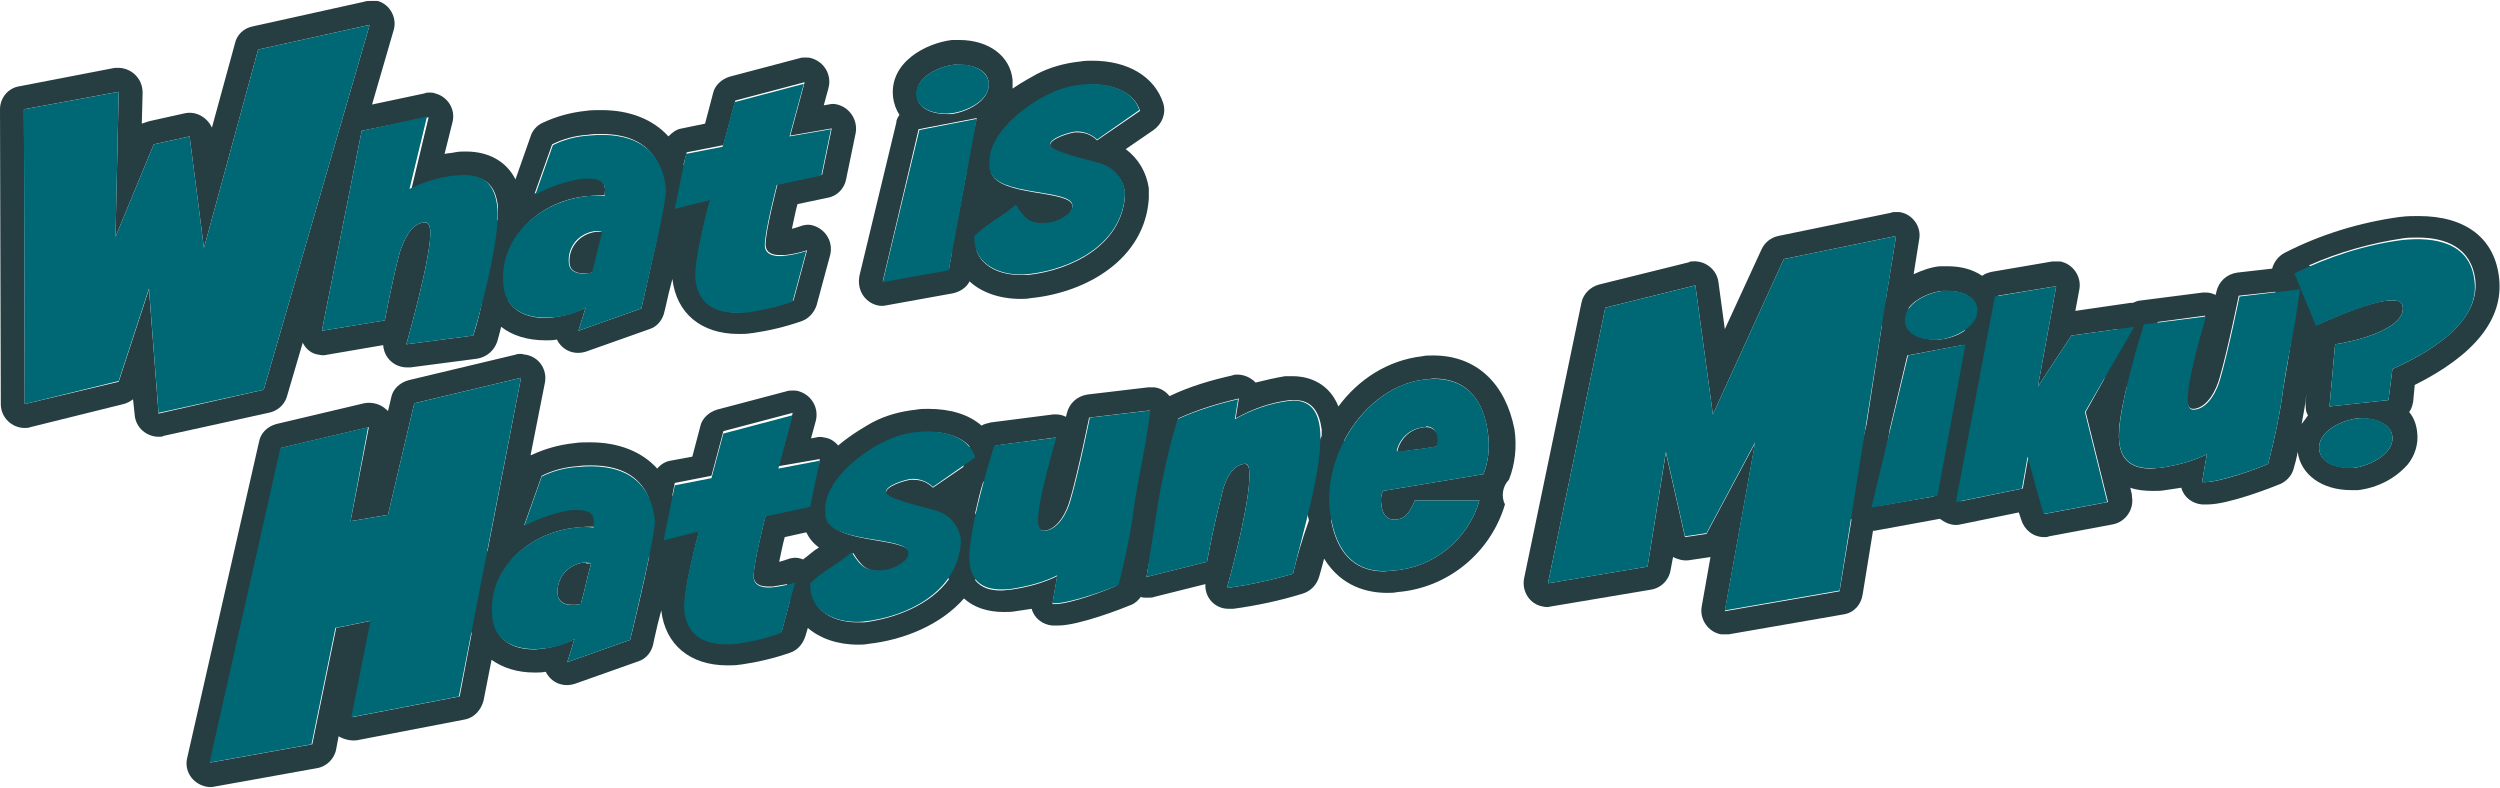 <svg version="1.1" xmlns="http://www.w3.org/2000/svg" xmlns:xlink="http://www.w3.org/1999/xlink" x="0px" y="0px" viewBox="0 0 313.8 98.7" style="enable-background:new 0 0 313.8 98.7;" xml:space="preserve" width="314" height="99">
<style type="text/css">
	.st0{fill:#263E41;}
	.st1{fill:#006775;}
</style>
<path class="st0" d="M36,49.7l2-6.8c0.4,0.8,1.1,1.4,2,1.5c0.4,0.1,0.7,0.1,1.1,0l7-1.2c0.1,1.6,1.4,2.8,3,2.8c0.1,0,0.3,0,0.4,0
	l8.4-1.1c1.2-0.2,2.1-1,2.5-2.1c0.1-0.4,0.3-1,0.5-1.9c1.4,1.1,3.3,1.7,5.6,1.7c0.5,0,0.9,0,1.4-0.1h0c0.7,1.4,2.2,2,3.7,1.5
	l7.9-2.8c1-0.3,1.7-1.2,1.9-2.2l0.1-0.4c0.3-1.4,0.6-2.6,0.9-3.7c0.5,4.3,3.6,6.9,8.3,6.9c0.5,0,1.1,0,1.6-0.1l0.1,0
	c2.1-0.3,4.2-0.8,6.2-1.5c0.9-0.3,1.6-1.1,1.9-2l1.7-6.3c0.4-1.6-0.5-3.2-2.1-3.7c-0.6-0.2-1.2-0.1-1.7,0.1c-0.3,0.1-0.6,0.2-1,0.3
	c0.2-0.9,0.4-2,0.7-3.1l3.8-0.8c1.2-0.2,2.1-1.2,2.3-2.3l1.2-5.8c0.3-1.6-0.7-3.2-2.3-3.6c-0.4-0.1-0.7-0.1-1.1,0l-0.6,0.1l0.6-2.2
	c0.4-1.6-0.5-3.2-2.1-3.7c-0.3-0.1-0.5-0.1-0.8-0.1l0,0c-0.3,0-0.5,0-0.8,0.1l-8.7,2.3c-1,0.3-1.9,1.1-2.1,2.1l-1,3.8L85.6,16
	c-0.7,0.1-1.2,0.5-1.7,1c-1.9-2.1-4.8-3.3-8.4-3.3l0,0c-0.7,0-1.4,0-2,0.1c-1.9,0.2-3.7,0.7-5.4,1.5c-0.7,0.3-1.3,1-1.5,1.7
	l-1.9,5.4c-1.1-2.2-3.3-3.5-6.2-3.5c-0.5,0-0.9,0-1.4,0.1c-0.4,0.1-0.9,0.1-1.3,0.2l1-4c0.4-1.6-0.6-3.2-2.2-3.6
	c-0.2-0.1-0.5-0.1-0.7-0.1l0,0c-0.2,0-0.4,0-0.6,0.1l-6.6,1.4l2.7-9.3c0.5-1.6-0.5-3.3-2-3.7C46.9,0,46.7,0,46.4,0l0,0
	c-0.2,0-0.4,0-0.7,0.1l-14,3.1c-1.1,0.2-2,1.1-2.2,2.1l-2.9,10.6c-0.6-1.3-2-2.1-3.4-1.8l-4.5,1c-0.3,0.1-0.6,0.2-0.9,0.3l0.1-3.9
	c0-1.7-1.3-3-2.9-3.1c0,0,0,0-0.1,0c-0.2,0-0.4,0-0.5,0L2.5,10.7C1,10.9,0,12.2,0,13.6l0.1,37c0,1.7,1.4,3,3,3c0.2,0,0.5,0,0.7-0.1
	l11.7-2.9c0.4-0.1,0.8-0.3,1.2-0.6l0.2,1.9c0.1,1.7,1.6,2.9,3.2,2.8c0.1,0,0.3,0,0.4-0.1l13.2-2.9C34.8,51.5,35.7,50.7,36,49.7z
	 M86.2,19l4.6-0.9l1.5-5.6l8.7-2.3l-1.8,6.7l5.2-0.9l-1.2,5.8l-5.6,1.2c0,0-1.6,6.2-1.5,7.7c0.1,1,1,1.2,1.8,1.2c0.2,0,0.4,0,0.6,0
	c0.9-0.1,1.9-0.3,2.8-0.6l-1.7,6.3c-1.8,0.7-3.7,1.1-5.6,1.4c-0.4,0-0.9,0.1-1.3,0.1c-2.7,0-4.9-1-5.3-4.2c-0.3-2.4,1.8-10,1.8-10
	l-2.9,0.7c0.2-1.3,0.2-1.9,0.1-2.4c-0.1-1-0.3-1.9-0.6-2.7L86.2,19z M73.7,24.5c0.4,0,0.8-0.1,1.3-0.1c0.3,0,0.6,0,0.9,0
	c0-0.4,0.1-0.7,0-1.1c-0.1-0.9-1.2-1.1-2.1-1.1c-0.2,0-0.5,0-0.7,0c-2.1,0.3-4.1,1-6,2l2.2-6.2c1.4-0.7,2.9-1.1,4.5-1.2
	c0.6-0.1,1.1-0.1,1.7-0.1l0,0c3.3,0,6,1.1,7.2,4l-0.9,4.6c-0.2,1.1,0.2,2.1,1,2.8c-0.8,3.9-1.9,8.8-2.3,10.5l-7.9,2.8
	c0.3-0.9,0.6-1.9,0.9-2.9c-1.6,0.8-3.3,1.2-5,1.3c-1.9,0-3.8-0.6-4.7-2.2c0.7-2.8,1.4-6.2,1.7-8.9C67.5,26.3,70.5,24.8,73.7,24.5z
	 M53.8,14.6L53.8,14.6l-2.2,9.2c1.8-0.9,3.8-1.5,5.8-1.7c0.3,0,0.7-0.1,1-0.1c2.4,0,3.8,1,4.1,3.8c0,0.5,0,1,0,1.6
	c-1.8,2.5-2.7,5.6-2.4,8.7c0.1,0.6,0.2,1.2,0.4,1.7C60,40.3,59.4,42,59.4,42l-8.4,1.1c0,0,3.3-11.5,3-14.4c-0.1-0.5-0.2-0.9-0.7-0.9
	c0,0-0.1,0-0.1,0c-1.7,0.2-2.5,2.3-3,3.7c-0.8,2.8-1.9,8.6-1.9,8.6l-7.9,1.3l5-25.1L53.8,14.6z M19.9,51.8l-1.2-15.6l-3.8,11.6
	L3.1,50.6L3,13.6l11.9-2.2l-0.4,18.2l4.8-11.6l4.5-1L25.6,31l6.8-24.9l14-3.1L33.1,48.8L19.9,51.8z"/>
<polygon class="st0" points="74.6,28.9 74.6,28.9 74.6,28.9 "/>
<path class="st0" d="M73.3,34.2c0.1,0,0.3,0,0.4,0c0.2,0,0.5-0.1,0.7-0.1c0.5-1.7,0.8-3.4,1.3-5.1c-0.2,0-0.4,0-0.6,0
	c-0.1,0-0.2,0-0.4,0c-2,0.3-3.4,2-3.2,4C71.6,33.9,72.4,34.2,73.3,34.2z"/>
<path class="st0" d="M110.1,38.2c0.4,0.1,0.8,0.1,1.2,0l8.3-1.5c0.9-0.2,1.7-0.7,2.1-1.5c1.5,1.4,3.8,2.2,6.4,2.2
	c0.4,0,0.8,0,1.3-0.1c7-0.7,14.3-4.9,14.8-12.5c0-0.4,0-0.7,0-1.1c0-0.1,0-0.1,0-0.2c-0.3-2-1.3-3.7-2.9-4.9l3.5-2.4
	c1.1-0.8,1.6-2.1,1.2-3.4c-1.1-3.3-4.4-5.3-8.9-5.3l0,0c-0.5,0-1,0-1.5,0.1c-1.9,0.2-3.8,0.7-5.5,1.6c-0.5,0.3-1.7,0.9-3,1.8
	c0-0.4,0-0.7,0-1.1c-0.3-3-3-5-6.7-5l0,0c-0.3,0-0.6,0-0.9,0c-3.3,0.4-7.9,2.8-7.4,7.2c0.1,0.8,0.4,1.6,0.8,2.2
	c-0.2,0.3-0.4,0.6-0.4,1l-4.6,19.1C107.5,36.2,108.5,37.8,110.1,38.2z M131.5,11.9c1.4-0.7,2.9-1.2,4.4-1.3c0.4,0,0.8-0.1,1.2-0.1h0
	c2.4,0,5.2,0.8,6,3.3l-5.4,3.7c-0.7-0.7-1.5-1-2.5-1c-0.1,0-0.2,0-0.3,0c-0.7,0.1-3.2,0.8-3.1,1.7c0.1,0.8,5.1,1.9,6,2.2
	c1.8,0.4,3.1,1.8,3.4,3.6c0,0.2,0,0.4,0,0.6c-0.5,6.1-6.7,9.2-12.2,9.8c-0.3,0-0.6,0-0.9,0c-2.4,0-4.7-0.9-5.5-3l0.4-2.4
	c1.4-1.2,3.1-2.1,4.5-3.3c1,1.6,1.7,2.3,3.4,2.3c0.3,0,0.6,0,0.9-0.1c0.9-0.1,3-1.1,2.8-2.2c-0.2-2-9.3-1.1-10.2-4.2l0.8-4.3
	C126.7,14.9,129.4,12.9,131.5,11.9z M119.8,8c0.2,0,0.4,0,0.6,0l0,0c1.6,0,3.6,0.6,3.7,2.3c0.2,2.3-2.9,3.7-4.7,3.9
	c-0.2,0-0.4,0-0.6,0c-1.6,0-3.6-0.6-3.7-2.3C114.8,9.6,117.9,8.2,119.8,8z M115.3,16.1l7.3-1.4h0l-0.3,1.4c-0.8,1.5-1.3,3.1-1.1,5
	l0,0.1c0,0.1,0.1,0.3,0.1,0.4l-1.1,5.8c0,0,0,0,0,0c-0.6,0.6-0.9,1.4-0.9,2.2v0.3c0,0.6,0.1,1.1,0.2,1.6l-0.4,2.2l-8.3,1.5
	L115.3,16.1z"/>
<polygon class="st0" points="65.4,44.3 65.4,44.3 65.4,44.3 "/>
<path class="st0" d="M73.2,70.5c-2,0.3-3.4,2-3.2,4c0.1,1,1,1.3,1.8,1.3l0,0c0.1,0,0.3,0,0.4,0c0.2,0,0.5-0.1,0.7-0.1
	c0.5-1.7,0.8-3.4,1.3-5.1c-0.2,0-0.4,0-0.6,0C73.5,70.5,73.4,70.5,73.2,70.5z"/>
<polygon class="st0" points="144.4,48.4 144.4,48.4 144.4,48.4 "/>
<path class="st0" d="M179.1,53.5L179.1,53.5c-0.1,0-0.2,0-0.2,0l0,0c-1.7,0.1-3.1,1.3-3.5,3c0.2,0,0.3,0,0.5,0c0.4,0,0.7,0,1.1-0.1
	c1.2-0.1,2.3-0.3,3.5-0.5c0.1-0.3,0.2-0.7,0.1-1.1C180.5,54.1,179.8,53.5,179.1,53.5z"/>
<path class="st0" d="M179.9,44.5L179.9,44.5c-0.5,0-1,0-1.4,0.1c-4.3,0.5-8,2.9-10.5,6.3c-1.4-3.5-4.6-3.8-5.7-3.8
	c-0.3,0-0.6,0-0.9,0l-0.1,0c-1.2,0.2-2.5,0.5-3.7,0.8c-0.1-0.1-0.1-0.1-0.2-0.2c-0.6-0.5-1.3-0.8-2.1-0.8l0,0c-0.2,0-0.4,0-0.6,0.1
	c-2.7,0.6-5.4,1.4-7.9,2.6c-0.5-0.6-1.1-1-1.9-1.1c-0.1,0-0.3,0-0.4,0c-0.1,0-0.2,0-0.4,0l-7.6,0.9c-1.3,0.2-2.3,1.1-2.6,2.4
	l-0.1,0.4c-0.4-0.2-0.8-0.3-1.2-0.3c-0.1,0-0.3,0-0.4,0l-7.8,1c-0.4,0.1-0.9,0.2-1.2,0.4c-1.6-1.4-3.9-2.1-6.7-2.1v0
	c-0.5,0-1,0-1.5,0.1c-1.9,0.2-3.8,0.7-5.5,1.6c-0.7,0.4-2.5,1.4-4.3,2.9c-0.4-0.5-1-0.9-1.7-1c-0.4-0.1-0.8-0.1-1.1,0l-0.6,0.1
	l0.6-2.2c0.4-1.6-0.5-3.2-2.1-3.7c-0.3-0.1-0.5-0.1-0.8-0.1l0,0c-0.3,0-0.5,0-0.8,0.1l-8.7,2.3c-1,0.3-1.9,1.1-2.1,2.1l-1,3.8
	l-2.7,0.5c-0.7,0.1-1.3,0.5-1.7,1c-1.9-2.1-4.8-3.3-8.4-3.3l0,0c-0.7,0-1.4,0-2,0.1c-1.9,0.2-3.7,0.7-5.4,1.5c0,0,0,0-0.1,0l1.8-9.1
	c0.3-1.6-0.7-3.2-2.4-3.5c-0.2,0-0.4-0.1-0.6-0.1c-0.2,0-0.5,0-0.7,0.1l-13.4,3.2c-1.1,0.3-2,1.1-2.2,2.2l-0.4,1.7
	c-0.1-0.1-0.1-0.2-0.2-0.2c-0.7-0.7-1.8-1-2.8-0.8l-11,2.6c-1.1,0.3-2,1.1-2.2,2.3L23.5,95c-0.4,1.6,0.6,3.2,2.3,3.6
	c0.4,0.1,0.8,0.1,1.2,0l12.8-2.3c1.2-0.2,2.2-1.2,2.4-2.4l0.3-1.6c0.7,0.4,1.5,0.6,2.3,0.5l13.5-2.6c1.2-0.2,2.1-1.2,2.4-2.4l1-5.1
	c1.4,1,3.2,1.6,5.4,1.6c0.5,0,0.9,0,1.4-0.1h0c0.7,1.4,2.2,2,3.7,1.5l7.9-2.8c1-0.3,1.7-1.2,1.9-2.2l0.1-0.5
	c0.3-1.4,0.6-2.6,0.9-3.7c0.5,4.3,3.6,6.9,8.3,6.9c0.5,0,1.1,0,1.6-0.1l0.1,0c2.1-0.3,4.2-0.8,6.2-1.5c0.9-0.3,1.6-1.1,1.9-2.1
	l0.3-1c1.5,1.3,3.7,2.1,6.3,2.1c0.4,0,0.8,0,1.3-0.1c4.5-0.5,9.1-2.4,12-5.7c1.2,1.1,2.9,1.7,5,1.7c0.5,0,1,0,1.5-0.1
	c0.7-0.1,1.3-0.2,2-0.3c0.3,1.2,1.4,2,2.6,2.1l0.2,0c0.2,0,0.3,0,0.5,0c2.6,0,8-2.1,9.2-2.6c0.5-0.2,0.9-0.6,1.2-1
	c0.2,0.1,0.4,0.1,0.5,0.1c0.2,0,0.3,0,0.5,0c0.2,0,0.5,0,0.7-0.1l6.4-1.6c-0.1,1.7,1.2,3.1,2.9,3.1c0.2,0,0.4,0,0.6,0
	c2.9-0.4,5.8-1,8.7-1.9c1-0.3,1.8-1.1,2.1-2.2c0.2-0.7,0.4-1.4,0.6-2.2c2.2,3.6,5.6,4.3,7.9,4.3c0.4,0,0.9,0,1.3-0.1
	c6.3-0.5,11.7-4.9,13.5-11c-0.5-1-0.3-2.3,0.5-3.1c0.8-2,1-4.2,0.7-6.3C189,48.1,185.4,44.5,179.9,44.5z M100.8,70.1
	c-0.1,0-0.2-0.1-0.3-0.1c-0.6-0.2-1.2-0.1-1.7,0.1c-0.3,0.1-0.6,0.2-1,0.3c0.2-0.9,0.4-2,0.7-3.1l2.7-0.6c0.4,0.8,0.9,1.4,1.6,1.9
	C102.1,69,101.5,69.6,100.8,70.1z M57.7,87.3l-13.5,2.6l2.4-12.1l-4.4,0.9l-3,14.6l-12.8,2.3l8.9-39.5l11-2.6L44,65.3l4.7-0.8
	l3.3-14l13.4-3.2l0,0L61.2,69c-1.8,2.5-2.7,5.6-2.4,8.7c0.1,0.6,0.2,1.2,0.4,1.7L57.7,87.3z M79.1,80.2L71.2,83
	c0.3-0.9,0.6-1.9,0.9-2.9c-1.6,0.8-3.3,1.2-5,1.3c-2,0-3.8-0.6-4.7-2.3l1.7-8.8c2-2.4,5.1-3.9,8.3-4.2c0.4,0,0.8-0.1,1.3-0.1
	c0.3,0,0.6,0,0.9,0c0-0.4,0.1-0.7,0-1.1c-0.1-0.9-1.2-1.1-2.1-1.1c-0.2,0-0.5,0-0.7,0c-2.1,0.3-4.1,1-6,2l2.2-6.2
	c1.4-0.7,2.9-1.1,4.5-1.2c0.6-0.1,1.1-0.1,1.7-0.1l0,0c3.3,0,6,1.1,7.2,4l-0.9,4.6c-0.2,1.1,0.2,2.1,1,2.8
	C80.7,73.6,79.5,78.6,79.1,80.2z M92.6,80.5c-0.4,0-0.9,0.1-1.3,0.1c-2.7,0-4.9-1-5.3-4.2c-0.3-2.4,1.8-10,1.8-10l-2.9,0.7
	c0.2-1.3,0.2-1.9,0.1-2.4c-0.1-1-0.3-1.9-0.6-2.7l0.3-1.5l4.6-0.9l1.5-5.6l8.7-2.3l-1.8,6.7l5.2-0.9l-0.1,0.6
	c-1.2,1.5-2,3.4-2.1,5.5l-4.6,1c0,0-1.6,6.2-1.5,7.7c0.1,1,1,1.2,1.8,1.2c0.2,0,0.4,0,0.6,0c0.6-0.1,1.2-0.2,1.8-0.3v0.3
	c0,0.7,0.1,1.4,0.3,2l-1,3.7C96.3,79.8,94.5,80.3,92.6,80.5z M108.5,78c-0.3,0-0.6,0-0.9,0c-2.2,0-4.4-0.8-5.3-2.6l0.5-1.7
	c0.1-0.4,0.1-0.9,0-1.3c1.4-1.1,3-2,4.3-3.1c1,1.6,1.7,2.3,3.4,2.3c0.3,0,0.6,0,0.9-0.1c0.9-0.1,3-1.1,2.8-2.2
	c-0.2-1.9-8.7-1.2-10.1-3.9c0.3-0.4,0.5-0.8,0.6-1.3l1-4.5c1.5-1.8,3.7-3.3,5.3-4.1c1.4-0.7,2.9-1.2,4.4-1.3c0.4,0,0.8-0.1,1.2-0.1
	l0,0c1.9,0,3.9,0.5,5.1,1.8c-0.2,0.7-0.5,1.6-0.8,2.6l-3.8,2.6c-0.7-0.7-1.5-1-2.5-1c-0.1,0-0.2,0-0.3,0c-0.7,0.1-3.2,0.8-3.1,1.7
	c0.1,0.8,5.1,1.9,6,2.2c0.8,0.2,1.5,0.6,2.1,1.1c-0.4,2.2-0.7,4.4-0.6,5.8c0.1,0.6,0.2,1.2,0.4,1.7C116.8,75.8,112.4,77.5,108.5,78z
	 M132.5,75.7c-0.1,0-0.1,0-0.2,0l-0.2,0l0.6-3.5c-1.8,0.9-3.8,1.4-5.8,1.7c-0.4,0-0.8,0.1-1.2,0.1c-1.4,0-2.5-0.3-3.3-1.3
	c0.6-1.3,1-2.6,1.1-4.2c0-0.4,0-0.7,0-1.1c0-0.1,0-0.1,0-0.2c-0.1-1-0.5-2-1.1-2.9c0.3-1.3,0.6-2.7,1-3.9l0.7-0.5
	c1.1-0.8,1.6-2.1,1.2-3.4c-0.1-0.2-0.2-0.4-0.3-0.7l7.5-1c0,0-2.5,8.3-2.3,10.7c0.1,0.5,0.2,1,0.8,1c0,0,0.1,0,0.1,0
	c1.7-0.2,2.8-2.4,3.2-3.9c1-3.4,2.4-10.3,2.4-10.3l7.6-0.9l0,0c0,0-0.4,2.7-0.6,4c0,0.1,0,0.2-0.1,0.3c-0.5,2.2-1,4.3-1.4,6.5
	c-0.3,2.2-0.7,4.5-1.1,6.7c-0.1,0.6-0.2,1.1-0.3,1.7c-0.2,0.9-0.4,1.8-0.7,2.8C138.9,74,134.3,75.7,132.5,75.7z M162.3,71.9
	c-2.7,0.8-5.5,1.4-8.3,1.8c0.9-3.2,3.1-11.8,2.8-14.7c0-0.3-0.1-0.9-0.6-0.9h0c-1.8,0.2-2.6,2.6-2.9,4.1c-0.7,2.7-1.3,5.5-1.8,8.2
	l-7.6,1.9c0.1-0.4,0.1-0.7,0.2-1.1c0.5-2.3,1-4.6,1.3-6.9c0.2-1.6,0.5-3.2,0.9-4.9c0.2-1,0.4-2,0.6-3.1c0.3-1.3,0.7-2.6,1-3.9
	c2.4-1.1,5-1.9,7.6-2.5l0,0l-0.4,2.5c2.1-1.2,4.4-2,6.8-2.3c0.2,0,0.4,0,0.6,0c2.2,0,3.1,1.5,3.4,3.7c0,0.3,0,0.5,0,0.8
	c-1.5,3.1-2.1,6.5-1.8,9.5c0,0.4,0.1,0.7,0.2,1.1C163.4,67.7,162.7,70.1,162.3,71.9z M186.2,59.4l-12.6,2.1
	c-0.3,0.6-0.3,1.2-0.2,1.8c0.1,1,0.6,1.8,1.6,1.8c0.1,0,0.1,0,0.2,0c1.4-0.1,1.9-1.3,2.4-2.4l8.1,0c-1.4,4.9-5.8,8.5-10.9,8.8
	c-0.4,0-0.7,0.1-1.1,0.1c-4,0-5.9-2.7-6.6-6.3c0.8-3.5,1.6-7.1,1.6-10.1c2.1-4,5.8-7.2,10.2-7.7c0.4,0,0.7-0.1,1.1-0.1
	c4.2,0,6.3,2.8,6.8,7.1C187,56.2,186.8,57.9,186.2,59.4z"/>
<path class="st0" d="M303.1,48.2c7.6-3.8,11.1-8.3,10.6-13.3c-0.5-5.1-4.2-7.9-10.1-7.9l0,0c-0.7,0-1.5,0-2.2,0.1l-0.1,0
	c-5.1,0.7-10,2.2-14.5,4.5c-0.8,0.4-1.4,1.2-1.6,2l-4.4,0.5c-1.3,0.2-2.3,1.1-2.6,2.4c0,0,0,0.1-0.1,0.4c-0.4-0.2-0.8-0.3-1.2-0.3
	c-0.1,0-0.3,0-0.4,0l-7.8,1c-0.4,0-0.7,0.2-1,0.3c-0.1,0-0.2,0-0.3,0l-6.9,1l0.5-2.7c0.3-1.6-0.8-3.2-2.4-3.5c-0.2,0-0.4,0-0.5,0
	l0,0c-0.2,0-0.3,0-0.5,0L250,34c-0.4,0.1-0.8,0.2-1.2,0.5c-1.2-0.8-2.6-1.2-4.4-1.2c-0.3,0-0.6,0-0.9,0c-1.1,0.1-2.2,0.5-3.3,1
	l0.7-4.4c0.3-1.6-0.9-3.2-2.5-3.4c-0.2,0-0.3,0-0.5,0l0,0c-0.2,0-0.4,0-0.6,0.1l-14.1,2.9c-0.9,0.2-1.7,0.8-2.1,1.7l-4.6,10
	l-0.8-5.9c-0.2-1.6-1.7-2.8-3.4-2.6c-0.1,0-0.2,0-0.3,0.1l-11.3,2.8c-1.1,0.3-2,1.2-2.2,2.3l-7.2,34.6c-0.3,1.6,0.7,3.2,2.3,3.5
	c0.4,0.1,0.7,0.1,1.1,0l12.5-2.1c1.3-0.2,2.3-1.2,2.5-2.5l0.3-1.6c0.6,0.3,1.3,0.5,2,0.4l2.7-0.4l-1.1,6.2c-0.3,1.6,0.8,3.2,2.4,3.5
	c0.2,0,0.4,0,0.5,0c0.2,0,0.3,0,0.5,0l14.4-2.5c1.3-0.2,2.2-1.2,2.4-2.5l1.3-8c0.1,0,0.1,0,0.2,0l8.2-1.5c0.4,0.3,0.9,0.6,1.4,0.7
	c0.4,0.1,0.8,0.1,1.2,0l7.3-1.5l0.3,0.9c0.4,1.3,1.5,2.2,2.9,2.2c0.2,0,0.4,0,0.6-0.1l8-1.5c1.6-0.3,2.7-1.9,2.4-3.5
	c0-0.1,0-0.1,0-0.2l-0.2-0.9c0.8,0.3,1.8,0.4,2.9,0.4c0.5,0,1,0,1.5-0.1c0.7-0.1,1.3-0.2,2-0.3c0.3,1.2,1.4,2,2.6,2.1l0.2,0
	c0.2,0,0.3,0,0.5,0c2.6,0,8-2.1,9.2-2.6c0.8-0.4,1.4-1.1,1.6-1.9c0.2-0.7,0.4-1.4,0.5-2.1c0.4,2.9,3.1,4.8,6.7,4.8
	c0.3,0,0.6,0,0.9,0c2.4-0.3,4.6-1.4,6.2-3.2c0.9-1.1,1.4-2.6,1.2-4.1c-0.1-0.9-0.4-1.8-1-2.5c0.3-0.4,0.4-0.8,0.5-1.3L303.1,48.2z
	 M243.8,36.4c0.2,0,0.4,0,0.6,0v0c1,0,2.2,0.2,3,0.9l-0.8,4.1c-1,0.7-2.2,1-3.1,1.1c-0.2,0-0.4,0-0.6,0c-1.4,0-3.1-0.5-3.6-1.8
	l0.3-2.2C240.5,37.3,242.5,36.5,243.8,36.4z M230.9,74.1l-14.4,2.5l3.8-21.1l-6.1,11.4l-2.7,0.4l-2.4-10.6L206.8,71l-12.5,2.1
	l7.2-34.6l11.3-2.8l2.2,16.2l8.9-19.5l14.1-2.9l-1.3,8c-0.5,0.9-0.7,2-0.6,3c0,0.1,0,0.2,0.1,0.3l-1.9,12.3l-2.3,9.7
	c-0.2,0.8,0,1.7,0.4,2.3L230.9,74.1z M237.2,53.8l2.2-9.3l6.9-1.3l-3.6,19l-7,1.2L237.2,53.8z M256.6,64.4l-2-7.2l-0.7,4l-7.8,1.6
	c0,0,0,0,0-0.1l3.5-19c0.1-0.3,0.1-0.7,0-1c1.1-1.2,1.7-2.8,1.5-4.4c-0.1-0.5-0.2-0.9-0.3-1.3l7.3-1.2l-2.3,12.6L260,42l5.8-0.8
	c-0.5,1.6-1.1,3.9-1.7,6.3l-2.3,4.1l2.8,11.3L256.6,64.4z M286.6,48.6c-0.4,3.2-1.1,6.4-1.9,9.5c-1.5,0.7-6.1,2.3-7.9,2.3
	c-0.1,0-0.1,0-0.2,0l-0.2,0l0.6-3.5c-1.8,0.9-3.8,1.4-5.8,1.7c-0.4,0-0.8,0.1-1.2,0.1c-2.1,0-3.8-0.8-4-3.4
	c-0.2-1.5,0.3-4.1,0.9-6.7l3.6-6.2c0.4-0.6,0.5-1.4,0.3-2.1l6-0.8c0,0-2.5,8.3-2.3,10.7c0.1,0.5,0.2,1,0.8,1c0,0,0.1,0,0.1,0
	c1.7-0.2,2.8-2.4,3.2-3.9c1-3.4,2.4-10.3,2.4-10.3l4.6-0.5l2.1,5.2C287.4,44,287,46.3,286.6,48.6z M288.9,53.1
	c0.2-1.2,0.5-2.5,0.6-3.8l-0.1,1.2c0,0.5,0,1.1,0.3,1.5C289.4,52.5,289.1,52.8,288.9,53.1z M295.5,58.6c-0.2,0-0.4,0-0.6,0
	c-1.6,0-3.6-0.6-3.8-2.3c-0.2-2.3,2.9-3.7,4.8-3.9c0.2,0,0.4,0,0.6,0l0,0c1.6,0,3.6,0.6,3.8,2.3C300.5,56.9,297.3,58.4,295.5,58.6z
	 M300.3,46.2l-0.5,3.9l-7.4,0.8l0.7-7.8c2.1-0.3,8.8-1.8,8.5-4.7c-0.1-0.7-0.6-0.8-1.2-0.8c-0.2,0-0.4,0-0.6,0
	c-2.4,0.2-6.4,1.9-8.8,3c0,0,0,0,0-0.1c0.2-1.3,0.6-4,0.6-4.1c0.2-1.4-0.6-2.7-1.8-3.2c3.8-1.7,7.8-2.8,11.8-3.4
	c0.6-0.1,1.2-0.1,1.9-0.1l0,0c3.4,0,6.7,1.2,7.2,5.3C311.3,40.6,304.5,44.3,300.3,46.2z"/>
<path id="パス_3106-2" class="st1" d="M46.4,3L33.1,48.8l-13.2,2.9l-1.2-15.6l-3.8,11.6L3.1,50.6L3,13.6l11.9-2.2l-0.4,18.2
	l4.8-11.6l4.5-1L25.6,31l6.8-24.9L46.4,3z"/>
<path id="パス_3107-2" class="st1" d="M59.4,42l-8.4,1.1c0,0,3.3-11.5,3-14.4c-0.1-0.5-0.2-1-0.8-0.9c-1.7,0.2-2.5,2.3-3,3.7
	c-0.8,2.8-1.9,8.6-1.9,8.6l-7.9,1.3l5-25.1l8.2-1.8l-2.2,9.1c1.8-0.9,3.8-1.5,5.8-1.7c3-0.3,4.8,0.6,5.2,3.8
	C63,30.1,59.4,42,59.4,42z"/>
<path id="パス_3108-2" class="st1" d="M80.5,38.6l-7.9,2.8c0.3-0.9,0.6-1.9,0.9-2.9c-1.2,0.7-2.6,1.1-4,1.2
	c-2.9,0.3-6-0.6-6.3-3.9c-0.7-6.2,4.7-10.7,10.5-11.3c0.7-0.1,1.5-0.1,2.2,0c0-0.4,0.1-0.7,0-1.1c-0.1-1.2-1.9-1.1-2.7-1.1
	c-2.1,0.3-4.1,1-6,2l2.2-6.2c1.4-0.7,2.9-1.1,4.5-1.2c5-0.5,9.1,1.1,9.7,6.7C83.7,25.3,81.1,36,80.5,38.6z M74.6,28.9
	c-2,0.3-3.4,2-3.2,4c0.1,1.2,1.3,1.4,2.2,1.3c0.2,0,0.5-0.1,0.7-0.1c0.5-1.7,0.8-3.4,1.3-5.1C75.3,28.9,75,28.9,74.6,28.9L74.6,28.9
	z"/>
<path id="パス_3109-2" class="st1" d="M104.3,16.1l-1.2,5.8l-5.6,1.2c0,0-1.6,6.2-1.5,7.7c0.1,1.2,1.5,1.3,2.4,1.2
	c0.9-0.1,1.9-0.3,2.8-0.6l-1.7,6.3c-1.8,0.7-3.7,1.1-5.6,1.4c-3.2,0.3-6.2-0.4-6.6-4.1c-0.3-2.4,1.8-10,1.8-10l-4.4,1.1l1.4-6.9
	l4.6-0.9l1.5-5.6l8.7-2.3L99.1,17L104.3,16.1z"/>
<path id="パス_3110-2" class="st1" d="M122.6,14.8l-3.5,19l-8.3,1.5l4.6-19.1L122.6,14.8z M119.4,14.1c-1.6,0.2-4.2-0.3-4.4-2.2
	c-0.2-2.3,2.9-3.7,4.7-3.9c1.6-0.2,4.1,0.3,4.4,2.2C124.4,12.5,121.2,13.9,119.4,14.1L119.4,14.1z"/>
<path id="パス_3111-2" class="st1" d="M137.7,17.4c-0.7-0.7-1.8-1.1-2.8-1c-0.7,0.1-3.2,0.8-3.1,1.7c0.1,0.8,5.1,1.9,6,2.2
	c1.8,0.4,3.1,1.8,3.4,3.6c0,0.2,0,0.4,0,0.6c-0.5,6.1-6.7,9.2-12.2,9.8c-3.1,0.3-6.7-1-6.7-4.5v-0.3c1.5-1.5,3.6-2.5,5.2-3.9
	c1.2,1.9,1.9,2.5,4.3,2.2c0.9-0.1,3-1.1,2.8-2.2c-0.2-2-9.4-1.1-10.3-4.2c-0.1-0.2-0.1-0.4-0.1-0.7c-0.4-3.8,4.2-7.4,7.2-8.9
	c1.4-0.7,2.9-1.2,4.4-1.3c2.6-0.3,6.3,0.3,7.2,3.2L137.7,17.4z"/>
<path id="パス_3112-2" class="st1" d="M65.4,47.3l-7.8,40l-13.5,2.6l2.4-12.1l-4.4,0.9l-3,14.6l-12.8,2.3l8.9-39.5l11-2.6L44,65.3
	l4.7-0.8l3.3-14L65.4,47.3z"/>
<path id="パス_3113-2" class="st1" d="M79.1,80.2L71.2,83c0.3-0.9,0.6-1.9,0.9-2.9c-1.2,0.7-2.6,1.1-4,1.2c-2.9,0.3-6-0.6-6.3-3.9
	c-0.7-6.2,4.7-10.7,10.5-11.3c0.7-0.1,1.5-0.1,2.2,0c0-0.4,0.1-0.7,0-1.1c-0.1-1.2-1.9-1.1-2.7-1.1c-2.1,0.3-4.1,1-6,2l2.2-6.2
	c1.4-0.7,2.9-1.1,4.5-1.2c5-0.5,9.1,1.1,9.7,6.7C82.3,66.9,79.7,77.6,79.1,80.2z M73.2,70.5c-2,0.3-3.4,2-3.2,4
	c0.1,1.2,1.3,1.4,2.2,1.3c0.2,0,0.5-0.1,0.7-0.1c0.5-1.7,0.8-3.4,1.3-5.1C73.9,70.5,73.6,70.5,73.2,70.5z"/>
<path id="パス_3114-2" class="st1" d="M102.9,57.7l-1.2,5.8l-5.6,1.2c0,0-1.6,6.2-1.5,7.7c0.1,1.2,1.5,1.3,2.4,1.2
	c0.9-0.1,1.9-0.3,2.8-0.6l-1.7,6.3c-1.8,0.7-3.7,1.1-5.6,1.4c-3.2,0.3-6.2-0.4-6.6-4.1c-0.3-2.4,1.8-10,1.8-10l-4.4,1.1l1.4-6.9
	l4.6-0.9l1.5-5.6l8.7-2.3l-1.8,6.7L102.9,57.7z"/>
<path id="パス_3115-2" class="st1" d="M117.1,61c-0.7-0.7-1.8-1.1-2.8-1c-0.7,0.1-3.2,0.8-3.1,1.7c0.1,0.8,5.1,1.9,6,2.2
	c1.8,0.4,3.1,1.8,3.4,3.6c0,0.2,0,0.4,0,0.6c-0.5,6.1-6.7,9.2-12.2,9.8c-3.1,0.3-6.7-1-6.7-4.5v-0.3c1.5-1.5,3.6-2.5,5.2-3.9
	c1.2,1.9,1.9,2.5,4.3,2.2c0.9-0.1,3-1.1,2.8-2.2c-0.2-2-9.4-1.1-10.3-4.2c-0.1-0.2-0.1-0.4-0.1-0.7c-0.4-3.8,4.2-7.4,7.2-8.9
	c1.4-0.7,2.9-1.2,4.4-1.3c2.6-0.3,6.3,0.3,7.2,3.2L117.1,61z"/>
<path id="パス_3116-2" class="st1" d="M144.4,51.4c0,0-0.4,2.7-0.6,4c-0.5,2.8-1.1,5.6-1.5,8.4c-0.4,3.2-1.1,6.4-1.9,9.5
	c-1.5,0.7-6.5,2.4-8.1,2.3l-0.2,0l0.6-3.5c-1.8,0.9-3.8,1.4-5.8,1.7c-2.7,0.3-4.9-0.3-5.2-3.3c-0.4-3.7,3.1-14.7,3.1-14.7l7.8-1
	c0,0-2.5,8.3-2.3,10.7c0.1,0.6,0.2,1.1,0.9,1c1.7-0.2,2.8-2.4,3.2-3.9c1-3.4,2.4-10.3,2.4-10.3L144.4,51.4z"/>
<path id="パス_3117-2" class="st1" d="M162.3,71.9c-2.7,0.8-5.5,1.4-8.3,1.8c0.9-3.2,3.1-11.8,2.8-14.7c0-0.3-0.1-1-0.6-0.9
	c-1.8,0.2-2.6,2.6-2.9,4.1c-0.7,2.7-1.3,5.5-1.8,8.2l-7.6,1.9c0.5-3.2,1-6.4,1.5-9.5c0.6-3.5,1.4-6.9,2.4-10.3
	c2.4-1.1,5-1.9,7.6-2.5l-0.4,2.5c2.1-1.2,4.4-2,6.8-2.3c2.6-0.3,3.7,1.3,3.9,3.7C166.1,58.5,163.4,67.1,162.3,71.9z"/>
<path id="パス_3118-2" class="st1" d="M186.2,59.4l-12.6,2.1c-0.3,0.6-0.3,1.2-0.2,1.8c0.1,1,0.6,1.9,1.8,1.8
	c1.4-0.1,1.9-1.3,2.4-2.4l8.1,0c-1.4,4.9-5.8,8.5-10.9,8.8c-5.3,0.6-7.4-3.1-7.9-7.8c-0.7-7,4.7-15.4,12-16.2c4.9-0.5,7.4,2.3,7.9,7
	C187,56.2,186.8,57.9,186.2,59.4z M178.8,53.5c-1.7,0.1-3.1,1.3-3.5,3c0.5,0,1,0,1.5-0.1c1.2-0.1,2.3-0.3,3.5-0.5
	c0.1-0.3,0.2-0.7,0.1-1.1c0-0.8-0.6-1.4-1.4-1.4c0,0,0,0,0,0C179,53.5,178.9,53.5,178.8,53.5L178.8,53.5z"/>
<path id="パス_3119-2" class="st1" d="M238,29.5l-7.1,44.5l-14.4,2.5l3.8-21.1l-6.1,11.4l-2.7,0.4l-2.4-10.6L206.8,71l-12.5,2.1
	l7.2-34.6l11.3-2.8l2.2,16.2l8.9-19.5L238,29.5z"/>
<path id="パス_3120-2" class="st1" d="M246.7,43.1l-3.5,19l-8.3,1.5l4.6-19.1L246.7,43.1z M243.5,42.5c-1.6,0.2-4.2-0.3-4.4-2.2
	c-0.2-2.3,2.9-3.7,4.7-3.9c1.6-0.2,4.2,0.3,4.4,2.2C248.4,40.9,245.3,42.3,243.5,42.5L243.5,42.5z"/>
<path id="パス_3121-2" class="st1" d="M267.9,40.9l-6.2,10.7l2.8,11.3l-8,1.5l-2-7.2l-0.7,4l-8.3,1.7l4.9-25.8l7.7-1.3l-2.3,12.6
	L260,42L267.9,40.9z"/>
<path id="パス_3122-2" class="st1" d="M288.7,36.2c0,0-0.4,2.7-0.6,4c-0.5,2.8-1.1,5.6-1.5,8.4c-0.4,3.2-1.1,6.4-1.9,9.5
	c-1.5,0.7-6.5,2.4-8.1,2.3l-0.2,0l0.6-3.5c-1.8,0.9-3.8,1.4-5.8,1.7c-2.7,0.3-4.9-0.3-5.2-3.3c-0.4-3.7,3.1-14.7,3.1-14.7l7.8-1
	c0,0-2.5,8.3-2.3,10.7c0.1,0.6,0.2,1.1,0.9,1c1.7-0.2,2.8-2.4,3.2-3.9c1-3.4,2.4-10.3,2.4-10.3L288.7,36.2z"/>
<path id="パス_3123-2" class="st1" d="M300.3,46.2l-0.5,3.9l-7.4,0.8l0.7-7.8c2.1-0.3,8.8-1.8,8.5-4.7c-0.1-0.9-1.1-0.8-1.8-0.8
	c-2.5,0.3-6.8,2.1-9.1,3.2l-2.7-6.6c4.3-2.1,8.9-3.6,13.6-4.2c4-0.4,8.5,0.3,9,5.2C311.3,40.6,304.5,44.3,300.3,46.2z M295.5,58.6
	c-1.6,0.2-4.2-0.3-4.4-2.3c-0.2-2.3,2.9-3.7,4.8-3.9c1.6-0.2,4.2,0.3,4.4,2.3C300.5,56.9,297.3,58.4,295.5,58.6L295.5,58.6z"/>
</svg>